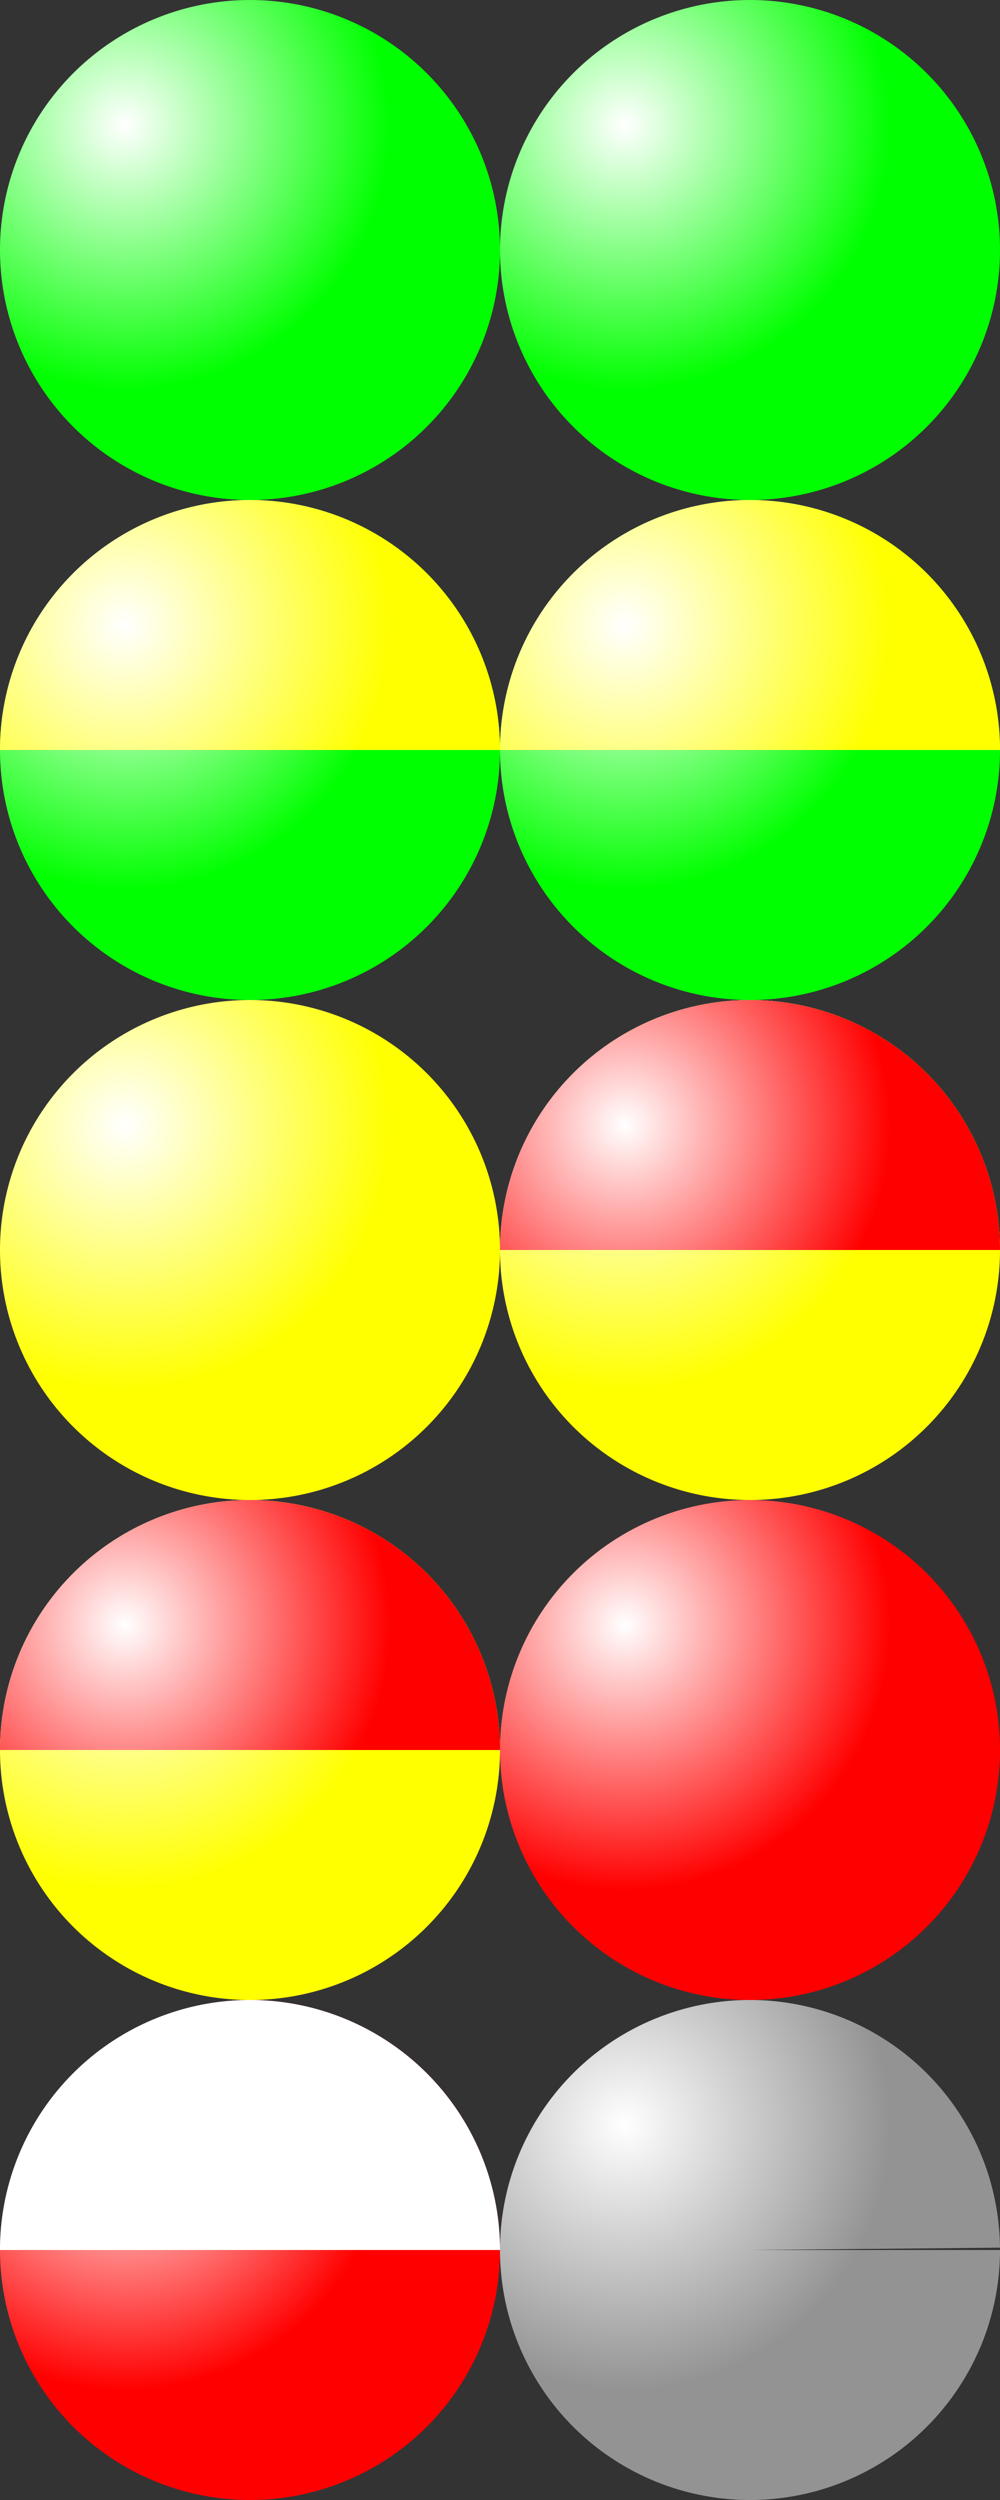 <?xml version="1.0" encoding="UTF-8" standalone="no"?>
<svg
   xmlns:dc="http://purl.org/dc/elements/1.1/"
   xmlns:cc="http://creativecommons.org/ns#"
   xmlns:rdf="http://www.w3.org/1999/02/22-rdf-syntax-ns#"
   xmlns:svg="http://www.w3.org/2000/svg"
   xmlns="http://www.w3.org/2000/svg"
   xmlns:xlink="http://www.w3.org/1999/xlink"
   xmlns:sodipodi="http://sodipodi.sourceforge.net/DTD/sodipodi-0.dtd"
   xmlns:inkscape="http://www.inkscape.org/namespaces/inkscape"
   width="32"
   height="80"
   id="svg2"
   version="1.1"
   inkscape:version="1.0.1 (3bc2e813f5, 2020-09-07)"
   sodipodi:docname="SignalAspects.svg"
   inkscape:export-filename="C:\Users\James\Documents\Coding\Open Rails\Code - Misc\Source\RunActivity\Content\SignalAspects.png"
   inkscape:export-xdpi="90"
   inkscape:export-ydpi="90">
  <rect width="100%" height="100%" fill="#333333" stroke="none"/>
  <sodipodi:namedview
     id="base"
     pagecolor="#00ffff"
     bordercolor="#666666"
     borderopacity="1.0"
     inkscape:pageopacity="1"
     inkscape:pageshadow="2"
     inkscape:zoom="14.675"
     inkscape:cx="16"
     inkscape:cy="40"
     inkscape:document-units="px"
     inkscape:current-layer="layer1"
     showgrid="true"
     inkscape:window-width="1264"
     inkscape:window-height="1361"
     inkscape:window-x="1600"
     inkscape:window-y="0"
     inkscape:window-maximized="0"
     showguides="false"
     inkscape:snap-global="true">
    <inkscape:grid
       spacingx="0.5px"
       spacingy="0.5px"
       snapvisiblegridlinesonly="true"
       enabled="true"
       visible="true"
       empspacing="16"
       id="grid2985"
       type="xygrid" />
  </sodipodi:namedview>
  <defs
     id="defs4">
    <linearGradient
       id="linearGradient974">
      <stop
         id="stop970"
         offset="0"
         style="stop-color:#ffffff;stop-opacity:1;" />
      <stop
         id="stop972"
         offset="1"
         style="stop-color:#939393;stop-opacity:1" />
    </linearGradient>
    <linearGradient
       id="linearGradient3757">
      <stop
         id="stop3759"
         offset="0"
         style="stop-color:#ffffff;stop-opacity:1;" />
      <stop
         id="stop3761"
         offset="1"
         style="stop-color:#00ff00;stop-opacity:1;" />
    </linearGradient>
    <radialGradient
       gradientTransform="matrix(0.75,0.75,-0.75,0.75,8,-14)"
       gradientUnits="userSpaceOnUse"
       r="8"
       fy="4"
       fx="20"
       cy="4"
       cx="20"
       id="radialGradient3765"
       xlink:href="#linearGradient3757"
       inkscape:collect="always" />
    <radialGradient
       gradientTransform="matrix(0.375,0.375,-0.5,0.5,14.5,-5.5)"
       gradientUnits="userSpaceOnUse"
       r="8"
       fy="4"
       fx="20"
       cy="4"
       cx="20"
       id="radialGradient3765-1"
       xlink:href="#linearGradient3757-7"
       inkscape:collect="always" />
    <linearGradient
       id="linearGradient3757-7">
      <stop
         id="stop3759-4"
         offset="0"
         style="stop-color:#ffffff;stop-opacity:1;" />
      <stop
         id="stop3761-0"
         offset="1"
         style="stop-color:#ff0000;stop-opacity:1;" />
    </linearGradient>
    <radialGradient
       inkscape:collect="always"
       xlink:href="#linearGradient3757-7"
       id="radialGradient3782"
       gradientUnits="userSpaceOnUse"
       gradientTransform="matrix(0.75,0.75,-0.75,0.75,8,-14)"
       cx="20"
       cy="4"
       fx="20"
       fy="4"
       r="8" />
    <radialGradient
       gradientTransform="matrix(0.375,0.375,-0.5,0.5,14.5,-5.5)"
       gradientUnits="userSpaceOnUse"
       r="8"
       fy="4"
       fx="20"
       cy="4"
       cx="20"
       id="radialGradient3765-4"
       xlink:href="#linearGradient3757-8"
       inkscape:collect="always" />
    <linearGradient
       id="linearGradient3757-8">
      <stop
         id="stop3759-8"
         offset="0"
         style="stop-color:#ffffff;stop-opacity:1;" />
      <stop
         id="stop3761-2"
         offset="1"
         style="stop-color:#ffff00;stop-opacity:1;" />
    </linearGradient>
    <radialGradient
       inkscape:collect="always"
       xlink:href="#linearGradient3757-8"
       id="radialGradient3782-4"
       gradientUnits="userSpaceOnUse"
       gradientTransform="matrix(0.75,0.75,-0.75,0.75,8,-14)"
       cx="20"
       cy="4"
       fx="20"
       fy="4"
       r="8" />
    <radialGradient
       gradientTransform="matrix(0.75,0.75,-0.75,0.75,8,-14)"
       gradientUnits="userSpaceOnUse"
       r="8"
       fy="4"
       fx="20"
       cy="4"
       cx="20"
       id="radialGradient3765-3"
       xlink:href="#linearGradient3757-6"
       inkscape:collect="always" />
    <linearGradient
       id="linearGradient3757-6">
      <stop
         id="stop3759-1"
         offset="0"
         style="stop-color:#ffffff;stop-opacity:1;" />
      <stop
         id="stop3761-8"
         offset="1"
         style="stop-color:#00ff00;stop-opacity:1;" />
    </linearGradient>
    <radialGradient
       inkscape:collect="always"
       xlink:href="#linearGradient3757-6"
       id="radialGradient3046"
       gradientUnits="userSpaceOnUse"
       gradientTransform="matrix(0.75,0.75,-0.75,0.75,8,-14)"
       cx="20"
       cy="4"
       fx="20"
       fy="4"
       r="8" />
    <radialGradient
       inkscape:collect="always"
       xlink:href="#linearGradient3757-8-1"
       id="radialGradient3782-4-2"
       gradientUnits="userSpaceOnUse"
       gradientTransform="matrix(0.75,0.75,-0.75,0.75,8,-14)"
       cx="20"
       cy="4"
       fx="20"
       fy="4"
       r="8" />
    <linearGradient
       id="linearGradient3757-8-1">
      <stop
         id="stop3759-8-4"
         offset="0"
         style="stop-color:#ffffff;stop-opacity:1;" />
      <stop
         id="stop3761-2-6"
         offset="1"
         style="stop-color:#ffff00;stop-opacity:1;" />
    </linearGradient>
    <radialGradient
       inkscape:collect="always"
       xlink:href="#linearGradient3757-8-1"
       id="radialGradient3848"
       gradientUnits="userSpaceOnUse"
       gradientTransform="matrix(0.75,0.75,-0.75,0.75,8,-14)"
       cx="20"
       cy="4"
       fx="20"
       fy="4"
       r="8" />
    <radialGradient
       inkscape:collect="always"
       xlink:href="#linearGradient3757-6-1"
       id="radialGradient3046-9"
       gradientUnits="userSpaceOnUse"
       gradientTransform="matrix(0.75,0.75,-0.75,0.75,8,-14)"
       cx="20"
       cy="4"
       fx="20"
       fy="4"
       r="8" />
    <linearGradient
       id="linearGradient3757-6-1">
      <stop
         id="stop3759-1-5"
         offset="0"
         style="stop-color:#ffffff;stop-opacity:1;" />
      <stop
         id="stop3761-8-0"
         offset="1"
         style="stop-color:#00ff00;stop-opacity:1;" />
    </linearGradient>
    <radialGradient
       inkscape:collect="always"
       xlink:href="#linearGradient3757-6-1"
       id="radialGradient6556"
       gradientUnits="userSpaceOnUse"
       gradientTransform="matrix(0.75,0.75,-0.75,0.75,8,-14)"
       cx="20"
       cy="4"
       fx="20"
       fy="4"
       r="8" />
    <radialGradient
       inkscape:collect="always"
       xlink:href="#linearGradient3757-6-1-4"
       id="radialGradient6556-6"
       gradientUnits="userSpaceOnUse"
       gradientTransform="matrix(0.75,0.75,-0.75,0.75,8,-14)"
       cx="20"
       cy="4"
       fx="20"
       fy="4"
       r="8" />
    <linearGradient
       id="linearGradient3757-6-1-4">
      <stop
         id="stop3759-1-5-9"
         offset="0"
         style="stop-color:#ffffff;stop-opacity:1;" />
      <stop
         id="stop3761-8-0-2"
         offset="1"
         style="stop-color:#00ff00;stop-opacity:1;" />
    </linearGradient>
    <radialGradient
       inkscape:collect="always"
       xlink:href="#linearGradient3757-6-1-4"
       id="radialGradient6590"
       gradientUnits="userSpaceOnUse"
       gradientTransform="matrix(0.75,0.75,-0.75,0.75,8,-14)"
       cx="20"
       cy="4"
       fx="20"
       fy="4"
       r="8" />
    <radialGradient
       inkscape:collect="always"
       xlink:href="#linearGradient3757-8-1-4"
       id="radialGradient3848-3"
       gradientUnits="userSpaceOnUse"
       gradientTransform="matrix(0.75,0.75,-0.75,0.75,8,-14)"
       cx="20"
       cy="4"
       fx="20"
       fy="4"
       r="8" />
    <linearGradient
       id="linearGradient3757-8-1-4">
      <stop
         id="stop3759-8-4-4"
         offset="0"
         style="stop-color:#ffffff;stop-opacity:1;" />
      <stop
         id="stop3761-2-6-0"
         offset="1"
         style="stop-color:#ffff00;stop-opacity:1;" />
    </linearGradient>
    <clipPath
       id="clipPath6537-5"
       clipPathUnits="userSpaceOnUse">
      <rect
         y="-1.7382812e-005"
         x="16"
         height="8"
         width="16"
         id="rect6539-9"
         style="fill:none;stroke:none" />
    </clipPath>
    <radialGradient
       inkscape:collect="always"
       xlink:href="#linearGradient3757-8-1-4"
       id="radialGradient6626"
       gradientUnits="userSpaceOnUse"
       gradientTransform="matrix(0.75,0.75,-0.75,0.75,8,-14)"
       cx="20"
       cy="4"
       fx="20"
       fy="4"
       r="8" />
    <clipPath
       id="clipPath6672"
       clipPathUnits="userSpaceOnUse">
      <rect
         style="fill:none;stroke:none"
         id="rect6674"
         width="16"
         height="8"
         x="16"
         y="-1.7382812e-005" />
    </clipPath>
    <radialGradient
       inkscape:collect="always"
       xlink:href="#linearGradient3757-7-8"
       id="radialGradient3782-42"
       gradientUnits="userSpaceOnUse"
       gradientTransform="matrix(0.75,0.75,-0.75,0.75,8,-14)"
       cx="20"
       cy="4"
       fx="20"
       fy="4"
       r="8" />
    <linearGradient
       id="linearGradient3757-7-8">
      <stop
         id="stop3759-4-8"
         offset="0"
         style="stop-color:#ffffff;stop-opacity:1;" />
      <stop
         id="stop3761-0-7"
         offset="1"
         style="stop-color:#ff0000;stop-opacity:1;" />
    </linearGradient>
    <radialGradient
       inkscape:collect="always"
       xlink:href="#linearGradient3757-7-8"
       id="radialGradient6691"
       gradientUnits="userSpaceOnUse"
       gradientTransform="matrix(0.75,0.75,-0.75,0.75,8,-14)"
       cx="20"
       cy="4"
       fx="20"
       fy="4"
       r="8" />
    <clipPath
       id="clipPath6710"
       clipPathUnits="userSpaceOnUse">
      <rect
         style="fill:none;stroke:none"
         id="rect6712"
         width="16"
         height="8"
         x="16"
         y="-1.7382812e-005" />
    </clipPath>
    <radialGradient
       inkscape:collect="always"
       xlink:href="#linearGradient3757-8-12"
       id="radialGradient3782-4-8"
       gradientUnits="userSpaceOnUse"
       gradientTransform="matrix(0.75,0.75,-0.75,0.75,8,-14)"
       cx="20"
       cy="4"
       fx="20"
       fy="4"
       r="8" />
    <linearGradient
       id="linearGradient3757-8-12">
      <stop
         id="stop3759-8-5"
         offset="0"
         style="stop-color:#ffffff;stop-opacity:1;" />
      <stop
         id="stop3761-2-7"
         offset="1"
         style="stop-color:#ffff00;stop-opacity:1;" />
    </linearGradient>
    <radialGradient
       inkscape:collect="always"
       xlink:href="#linearGradient3757-8-12"
       id="radialGradient6729"
       gradientUnits="userSpaceOnUse"
       gradientTransform="matrix(0.75,0.75,-0.75,0.75,8,-14)"
       cx="20"
       cy="4"
       fx="20"
       fy="4"
       r="8" />
    <radialGradient
       inkscape:collect="always"
       xlink:href="#linearGradient3757-8-4"
       id="radialGradient3782-4-4"
       gradientUnits="userSpaceOnUse"
       gradientTransform="matrix(0.75,0.75,-0.75,0.75,8,-14)"
       cx="20"
       cy="4"
       fx="20"
       fy="4"
       r="8" />
    <linearGradient
       id="linearGradient3757-8-4">
      <stop
         id="stop3759-8-44"
         offset="0"
         style="stop-color:#ffffff;stop-opacity:1;" />
      <stop
         id="stop3761-2-2"
         offset="1"
         style="stop-color:#ffff00;stop-opacity:1;" />
    </linearGradient>
    <radialGradient
       inkscape:collect="always"
       xlink:href="#linearGradient3757-8-4"
       id="radialGradient6729-9"
       gradientUnits="userSpaceOnUse"
       gradientTransform="matrix(0.75,0.75,-0.75,0.75,8,-14)"
       cx="20"
       cy="4"
       fx="20"
       fy="4"
       r="8" />
    <radialGradient
       inkscape:collect="always"
       xlink:href="#linearGradient3757-7-8-7"
       id="radialGradient6691-0"
       gradientUnits="userSpaceOnUse"
       gradientTransform="matrix(0.75,0.75,-0.75,0.75,8,-14)"
       cx="20"
       cy="4"
       fx="20"
       fy="4"
       r="8" />
    <linearGradient
       id="linearGradient3757-7-8-7">
      <stop
         id="stop3759-4-8-7"
         offset="0"
         style="stop-color:#ffffff;stop-opacity:1;" />
      <stop
         id="stop3761-0-7-8"
         offset="1"
         style="stop-color:#ff0000;stop-opacity:1;" />
    </linearGradient>
    <clipPath
       id="clipPath6710-7"
       clipPathUnits="userSpaceOnUse">
      <rect
         style="fill:none;stroke:none"
         id="rect6712-3"
         width="16"
         height="8"
         x="16"
         y="-1.7382812e-005" />
    </clipPath>
    <radialGradient
       inkscape:collect="always"
       xlink:href="#linearGradient3757-7-8-7"
       id="radialGradient6782"
       gradientUnits="userSpaceOnUse"
       gradientTransform="matrix(0.75,0.75,-0.75,0.75,8,-14)"
       cx="20"
       cy="4"
       fx="20"
       fy="4"
       r="8" />
    <radialGradient
       inkscape:collect="always"
       xlink:href="#linearGradient3757-8-4-8"
       id="radialGradient6729-9-3"
       gradientUnits="userSpaceOnUse"
       gradientTransform="matrix(0.75,0.75,-0.75,0.75,8,-14)"
       cx="20"
       cy="4"
       fx="20"
       fy="4"
       r="8" />
    <linearGradient
       id="linearGradient3757-8-4-8">
      <stop
         id="stop3759-8-44-2"
         offset="0"
         style="stop-color:#ffffff;stop-opacity:1;" />
      <stop
         id="stop3761-2-2-5"
         offset="1"
         style="stop-color:#ffff00;stop-opacity:1;" />
    </linearGradient>
    <radialGradient
       inkscape:collect="always"
       xlink:href="#linearGradient3757-8-4-8"
       id="radialGradient6820"
       gradientUnits="userSpaceOnUse"
       gradientTransform="matrix(0.75,0.75,-0.75,0.75,8,-14)"
       cx="20"
       cy="4"
       fx="20"
       fy="4"
       r="8" />
    <radialGradient
       inkscape:collect="always"
       xlink:href="#linearGradient3757-7-3"
       id="radialGradient3782-0"
       gradientUnits="userSpaceOnUse"
       gradientTransform="matrix(0.75,0.75,-0.75,0.75,8,-14)"
       cx="20"
       cy="4"
       fx="20"
       fy="4"
       r="8" />
    <linearGradient
       id="linearGradient3757-7-3">
      <stop
         id="stop3759-4-7"
         offset="0"
         style="stop-color:#ffffff;stop-opacity:1;" />
      <stop
         id="stop3761-0-2"
         offset="1"
         style="stop-color:#ff0000;stop-opacity:1;" />
    </linearGradient>
    <radialGradient
       inkscape:collect="always"
       xlink:href="#linearGradient3757-7-3"
       id="radialGradient6854"
       gradientUnits="userSpaceOnUse"
       gradientTransform="matrix(0.75,0.75,-0.75,0.75,8,-14)"
       cx="20"
       cy="4"
       fx="20"
       fy="4"
       r="8" />
    <radialGradient
       inkscape:collect="always"
       xlink:href="#linearGradient3757-7-8-7-5"
       id="radialGradient6782-7"
       gradientUnits="userSpaceOnUse"
       gradientTransform="matrix(0.75,0.75,-0.75,0.75,8,-14)"
       cx="20"
       cy="4"
       fx="20"
       fy="4"
       r="8" />
    <linearGradient
       id="linearGradient3757-7-8-7-5">
      <stop
         id="stop3759-4-8-7-3"
         offset="0"
         style="stop-color:#ffffff;stop-opacity:1;" />
      <stop
         id="stop3761-0-7-8-4"
         offset="1"
         style="stop-color:#ffffff;stop-opacity:1;" />
    </linearGradient>
    <clipPath
       id="clipPath6710-7-3"
       clipPathUnits="userSpaceOnUse">
      <rect
         style="fill:none;stroke:none"
         id="rect6712-3-2"
         width="16"
         height="8"
         x="16"
         y="-1.7382812e-005" />
    </clipPath>
    <radialGradient
       inkscape:collect="always"
       xlink:href="#linearGradient3757-7-8-7-5"
       id="radialGradient6890"
       gradientUnits="userSpaceOnUse"
       gradientTransform="matrix(0.75,0.75,-0.75,0.75,8,-14)"
       cx="20"
       cy="4"
       fx="20"
       fy="4"
       r="8" />
    <radialGradient
       inkscape:collect="always"
       xlink:href="#linearGradient3757-7-3"
       id="radialGradient7121"
       gradientUnits="userSpaceOnUse"
       gradientTransform="matrix(0.75,0.75,-0.75,0.75,8,-14)"
       cx="20"
       cy="4"
       fx="20"
       fy="4"
       r="8" />
    <radialGradient
       inkscape:collect="always"
       xlink:href="#linearGradient3757-7-8-7-5"
       id="radialGradient7123"
       gradientUnits="userSpaceOnUse"
       gradientTransform="matrix(0.75,0.75,-0.75,0.75,8,-14)"
       cx="20"
       cy="4"
       fx="20"
       fy="4"
       r="8" />
    <radialGradient
       inkscape:collect="always"
       xlink:href="#linearGradient3757-7"
       id="radialGradient7125"
       gradientUnits="userSpaceOnUse"
       gradientTransform="matrix(0.75,0.75,-0.75,0.75,8,-14)"
       cx="20"
       cy="4"
       fx="20"
       fy="4"
       r="8" />
    <radialGradient
       inkscape:collect="always"
       xlink:href="#linearGradient3757-8-4"
       id="radialGradient7127"
       gradientUnits="userSpaceOnUse"
       gradientTransform="matrix(0.75,0.75,-0.75,0.75,8,-14)"
       cx="20"
       cy="4"
       fx="20"
       fy="4"
       r="8" />
    <radialGradient
       inkscape:collect="always"
       xlink:href="#linearGradient3757-7-8-7"
       id="radialGradient7129"
       gradientUnits="userSpaceOnUse"
       gradientTransform="matrix(0.75,0.75,-0.75,0.75,8,-14)"
       cx="20"
       cy="4"
       fx="20"
       fy="4"
       r="8" />
    <radialGradient
       inkscape:collect="always"
       xlink:href="#linearGradient3757-8-12"
       id="radialGradient7131"
       gradientUnits="userSpaceOnUse"
       gradientTransform="matrix(0.75,0.75,-0.75,0.75,8,-14)"
       cx="20"
       cy="4"
       fx="20"
       fy="4"
       r="8" />
    <radialGradient
       inkscape:collect="always"
       xlink:href="#linearGradient3757-7-8"
       id="radialGradient7133"
       gradientUnits="userSpaceOnUse"
       gradientTransform="matrix(0.75,0.75,-0.75,0.75,8,-14)"
       cx="20"
       cy="4"
       fx="20"
       fy="4"
       r="8" />
    <radialGradient
       inkscape:collect="always"
       xlink:href="#linearGradient3757-8"
       id="radialGradient7135"
       gradientUnits="userSpaceOnUse"
       gradientTransform="matrix(0.75,0.75,-0.75,0.75,8,-14)"
       cx="20"
       cy="4"
       fx="20"
       fy="4"
       r="8" />
    <radialGradient
       inkscape:collect="always"
       xlink:href="#linearGradient3757-6-1-4"
       id="radialGradient7137"
       gradientUnits="userSpaceOnUse"
       gradientTransform="matrix(0.75,0.75,-0.75,0.75,8,-14)"
       cx="20"
       cy="4"
       fx="20"
       fy="4"
       r="8" />
    <radialGradient
       inkscape:collect="always"
       xlink:href="#linearGradient3757-8-1-4"
       id="radialGradient7139"
       gradientUnits="userSpaceOnUse"
       gradientTransform="matrix(0.75,0.75,-0.75,0.75,8,-14)"
       cx="20"
       cy="4"
       fx="20"
       fy="4"
       r="8" />
    <radialGradient
       inkscape:collect="always"
       xlink:href="#linearGradient3757-6-1"
       id="radialGradient7141"
       gradientUnits="userSpaceOnUse"
       gradientTransform="matrix(0.75,0.75,-0.75,0.75,8,-14)"
       cx="20"
       cy="4"
       fx="20"
       fy="4"
       r="8" />
    <radialGradient
       inkscape:collect="always"
       xlink:href="#linearGradient3757-8-1"
       id="radialGradient7143"
       gradientUnits="userSpaceOnUse"
       gradientTransform="matrix(0.75,0.75,-0.75,0.75,8,-14)"
       cx="20"
       cy="4"
       fx="20"
       fy="4"
       r="8" />
    <radialGradient
       inkscape:collect="always"
       xlink:href="#linearGradient3757-6"
       id="radialGradient7145"
       gradientUnits="userSpaceOnUse"
       gradientTransform="matrix(0.75,0.75,-0.75,0.75,8,-14)"
       cx="20"
       cy="4"
       fx="20"
       fy="4"
       r="8" />
    <radialGradient
       inkscape:collect="always"
       xlink:href="#linearGradient3757"
       id="radialGradient7147"
       gradientUnits="userSpaceOnUse"
       gradientTransform="matrix(0.75,0.75,-0.75,0.75,8,-14)"
       cx="20"
       cy="4"
       fx="20"
       fy="4"
       r="8" />
    <radialGradient
       inkscape:collect="always"
       xlink:href="#linearGradient974"
       id="radialGradient7125-2"
       gradientUnits="userSpaceOnUse"
       gradientTransform="matrix(0.75,0.75,-0.75,0.75,8,1022.362)"
       cx="20"
       cy="4"
       fx="20"
       fy="4"
       r="8" />
  </defs>
  <g
     transform="translate(0,-972.362)"
     id="layer1"
     inkscape:groupmode="layer"
     inkscape:label="Layer 1">
    <path
       sodipodi:open="true"
       sodipodi:end="6.2738811"
       sodipodi:start="0"
       transform="translate(-16,972.362)"
       d="m 32,8 a 8,8 0 1 1 -3.46e-4,-0.074"
       sodipodi:ry="8"
       sodipodi:rx="8"
       sodipodi:cy="8"
       sodipodi:cx="24"
       id="path2987"
       style="fill:url(#radialGradient7147);fill-opacity:1;stroke:none"
       sodipodi:type="arc" />
    <path
       sodipodi:open="true"
       sodipodi:end="6.2738811"
       sodipodi:start="0"
       d="m 32,8 a 8,8 0 1 1 -3.46e-4,-0.074"
       sodipodi:ry="8"
       sodipodi:rx="8"
       sodipodi:cy="8"
       sodipodi:cx="24"
       id="path2987-9"
       style="fill:url(#radialGradient7125);fill-opacity:1;stroke:none"
       sodipodi:type="arc"
       transform="translate(0,1020.362)" />
    <path
       inkscape:export-ydpi="90"
       inkscape:export-xdpi="90"
       inkscape:export-filename="C:\Users\James\Documents\Programming\Open Rails\Code\Source\RunActivity\Content\path2987-5.png"
       sodipodi:open="true"
       sodipodi:end="6.2738811"
       sodipodi:start="0"
       d="m 32,8 a 8,8 0 1 1 -3.46e-4,-0.074"
       sodipodi:ry="8"
       sodipodi:rx="8"
       sodipodi:cy="8"
       sodipodi:cx="24"
       id="path2987-5"
       style="fill:url(#radialGradient7135);fill-opacity:1;stroke:none"
       sodipodi:type="arc"
       transform="translate(-16,1004.362)" />
    <path
       sodipodi:open="true"
       sodipodi:end="6.2738811"
       sodipodi:start="0"
       transform="translate(0,972.362)"
       d="m 32,8 a 8,8 0 1 1 -3.46e-4,-0.074"
       sodipodi:ry="8"
       sodipodi:rx="8"
       sodipodi:cy="8"
       sodipodi:cx="24"
       id="path2987-6"
       style="fill:url(#radialGradient7145);fill-opacity:1;stroke:none"
       sodipodi:type="arc" />
    <path
       sodipodi:open="true"
       sodipodi:end="6.2738811"
       sodipodi:start="0"
       d="m 32,8 a 8,8 0 1 1 -3.46e-4,-0.074"
       sodipodi:ry="8"
       sodipodi:rx="8"
       sodipodi:cy="8"
       sodipodi:cx="24"
       id="path2987-6-3"
       style="fill:url(#radialGradient7141);fill-opacity:1;stroke:none"
       sodipodi:type="arc"
       transform="translate(-16,988.362)" />
    <path
       clip-path="url(#clipPath6672)"
       mask="none"
       inkscape:export-ydpi="90"
       inkscape:export-xdpi="90"
       inkscape:export-filename="C:\Users\James\Documents\Programming\Open Rails\Code\Source\RunActivity\Content\path2987-5.png"
       sodipodi:open="true"
       sodipodi:end="6.2738811"
       sodipodi:start="0"
       d="m 32,8 a 8,8 0 1 1 -3.46e-4,-0.074"
       sodipodi:ry="8"
       sodipodi:rx="8"
       sodipodi:cy="8"
       sodipodi:cx="24"
       id="path2987-5-2"
       style="fill:url(#radialGradient7143);fill-opacity:1;stroke:none"
       sodipodi:type="arc"
       transform="translate(-16,988.362)" />
    <a
       id="a3869" />
    <path
       sodipodi:open="true"
       sodipodi:end="6.2738811"
       sodipodi:start="0"
       d="m 32,8 a 8,8 0 1 1 -3.46e-4,-0.074"
       sodipodi:ry="8"
       sodipodi:rx="8"
       sodipodi:cy="8"
       sodipodi:cx="24"
       id="path2987-6-3-9"
       style="fill:url(#radialGradient7137);fill-opacity:1;stroke:none"
       sodipodi:type="arc"
       transform="translate(0,988.362)" />
    <path
       clip-path="url(#clipPath6537-5)"
       mask="none"
       inkscape:export-ydpi="90"
       inkscape:export-xdpi="90"
       inkscape:export-filename="C:\Users\James\Documents\Programming\Open Rails\Code\Source\RunActivity\Content\path2987-5.png"
       sodipodi:open="true"
       sodipodi:end="6.2738811"
       sodipodi:start="0"
       d="m 32,8 a 8,8 0 1 1 -3.46e-4,-0.074"
       sodipodi:ry="8"
       sodipodi:rx="8"
       sodipodi:cy="8"
       sodipodi:cx="24"
       id="path2987-5-2-6"
       style="fill:url(#radialGradient7139);fill-opacity:1;stroke:none"
       sodipodi:type="arc"
       transform="translate(0,988.362)" />
    <path
       inkscape:export-ydpi="90"
       inkscape:export-xdpi="90"
       inkscape:export-filename="C:\Users\James\Documents\Programming\Open Rails\Code\Source\RunActivity\Content\path2987-5.png"
       sodipodi:open="true"
       sodipodi:end="6.2738811"
       sodipodi:start="0"
       d="m 32,8 a 8,8 0 1 1 -3.46e-4,-0.074"
       sodipodi:ry="8"
       sodipodi:rx="8"
       sodipodi:cy="8"
       sodipodi:cx="24"
       id="path2987-5-4"
       style="fill:url(#radialGradient7131);fill-opacity:1;stroke:none"
       sodipodi:type="arc"
       transform="translate(0,1004.362)" />
    <path
       inkscape:export-ydpi="90"
       inkscape:export-xdpi="90"
       inkscape:export-filename="C:\Users\James\Documents\Programming\Open Rails\Code\Source\RunActivity\Content\path2987-5.png"
       sodipodi:open="true"
       sodipodi:end="6.2738811"
       sodipodi:start="0"
       d="m 32,8 a 8,8 0 1 1 -3.46e-4,-0.074"
       sodipodi:ry="8"
       sodipodi:rx="8"
       sodipodi:cy="8"
       sodipodi:cx="24"
       id="path2987-5-3"
       style="fill:url(#radialGradient7127);fill-opacity:1;stroke:none"
       sodipodi:type="arc"
       transform="translate(-16,1020.362)" />
    <path
       clip-path="url(#clipPath6710)"
       sodipodi:open="true"
       sodipodi:end="6.2738811"
       sodipodi:start="0"
       d="m 32,8 a 8,8 0 1 1 -3.46e-4,-0.074"
       sodipodi:ry="8"
       sodipodi:rx="8"
       sodipodi:cy="8"
       sodipodi:cx="24"
       id="path2987-9-5"
       style="fill:url(#radialGradient7133);fill-opacity:1;stroke:none"
       sodipodi:type="arc"
       transform="translate(0,1004.362)" />
    <path
       clip-path="url(#clipPath6710-7)"
       sodipodi:open="true"
       sodipodi:end="6.2738811"
       sodipodi:start="0"
       d="m 32,8 a 8,8 0 1 1 -3.46e-4,-0.074"
       sodipodi:ry="8"
       sodipodi:rx="8"
       sodipodi:cy="8"
       sodipodi:cx="24"
       id="path2987-9-5-0"
       style="fill:url(#radialGradient7129);fill-opacity:1;stroke:none"
       sodipodi:type="arc"
       transform="translate(-16,1020.362)" />
    <path
       sodipodi:open="true"
       sodipodi:end="6.2738811"
       sodipodi:start="0"
       d="m 32,8 a 8,8 0 1 1 -3.46e-4,-0.074"
       sodipodi:ry="8"
       sodipodi:rx="8"
       sodipodi:cy="8"
       sodipodi:cx="24"
       id="path2987-9-9"
       style="fill:url(#radialGradient7121);fill-opacity:1;stroke:none"
       sodipodi:type="arc"
       transform="translate(-16,1036.362)" />
    <path
       clip-path="url(#clipPath6710-7-3)"
       sodipodi:open="true"
       sodipodi:end="6.2738811"
       sodipodi:start="0"
       d="m 32,8 a 8,8 0 1 1 -3.46e-4,-0.074"
       sodipodi:ry="8"
       sodipodi:rx="8"
       sodipodi:cy="8"
       sodipodi:cx="24"
       id="path2987-9-5-0-1"
       style="fill:url(#radialGradient7123);fill-opacity:1;stroke:none"
       sodipodi:type="arc"
       transform="translate(-16,1036.362)" />
    <path
       sodipodi:end="6.2738811"
       sodipodi:start="0"
       d="m 32,1044.362 a 8,8 0 0 1 -7.981,8 8,8 0 0 1 -8.019,-7.963 8,8 0 0 1 7.944,-8.037 8,8 0 0 1 8.055,7.925 L 24,1044.362 Z"
       sodipodi:ry="8"
       sodipodi:rx="8"
       sodipodi:cy="1044.3622"
       sodipodi:cx="24"
       id="path2987-9-6"
       style="fill:url(#radialGradient7125-2);fill-opacity:1;stroke:none"
       sodipodi:type="arc"
       sodipodi:arc-type="slice" />
  </g>
</svg>
